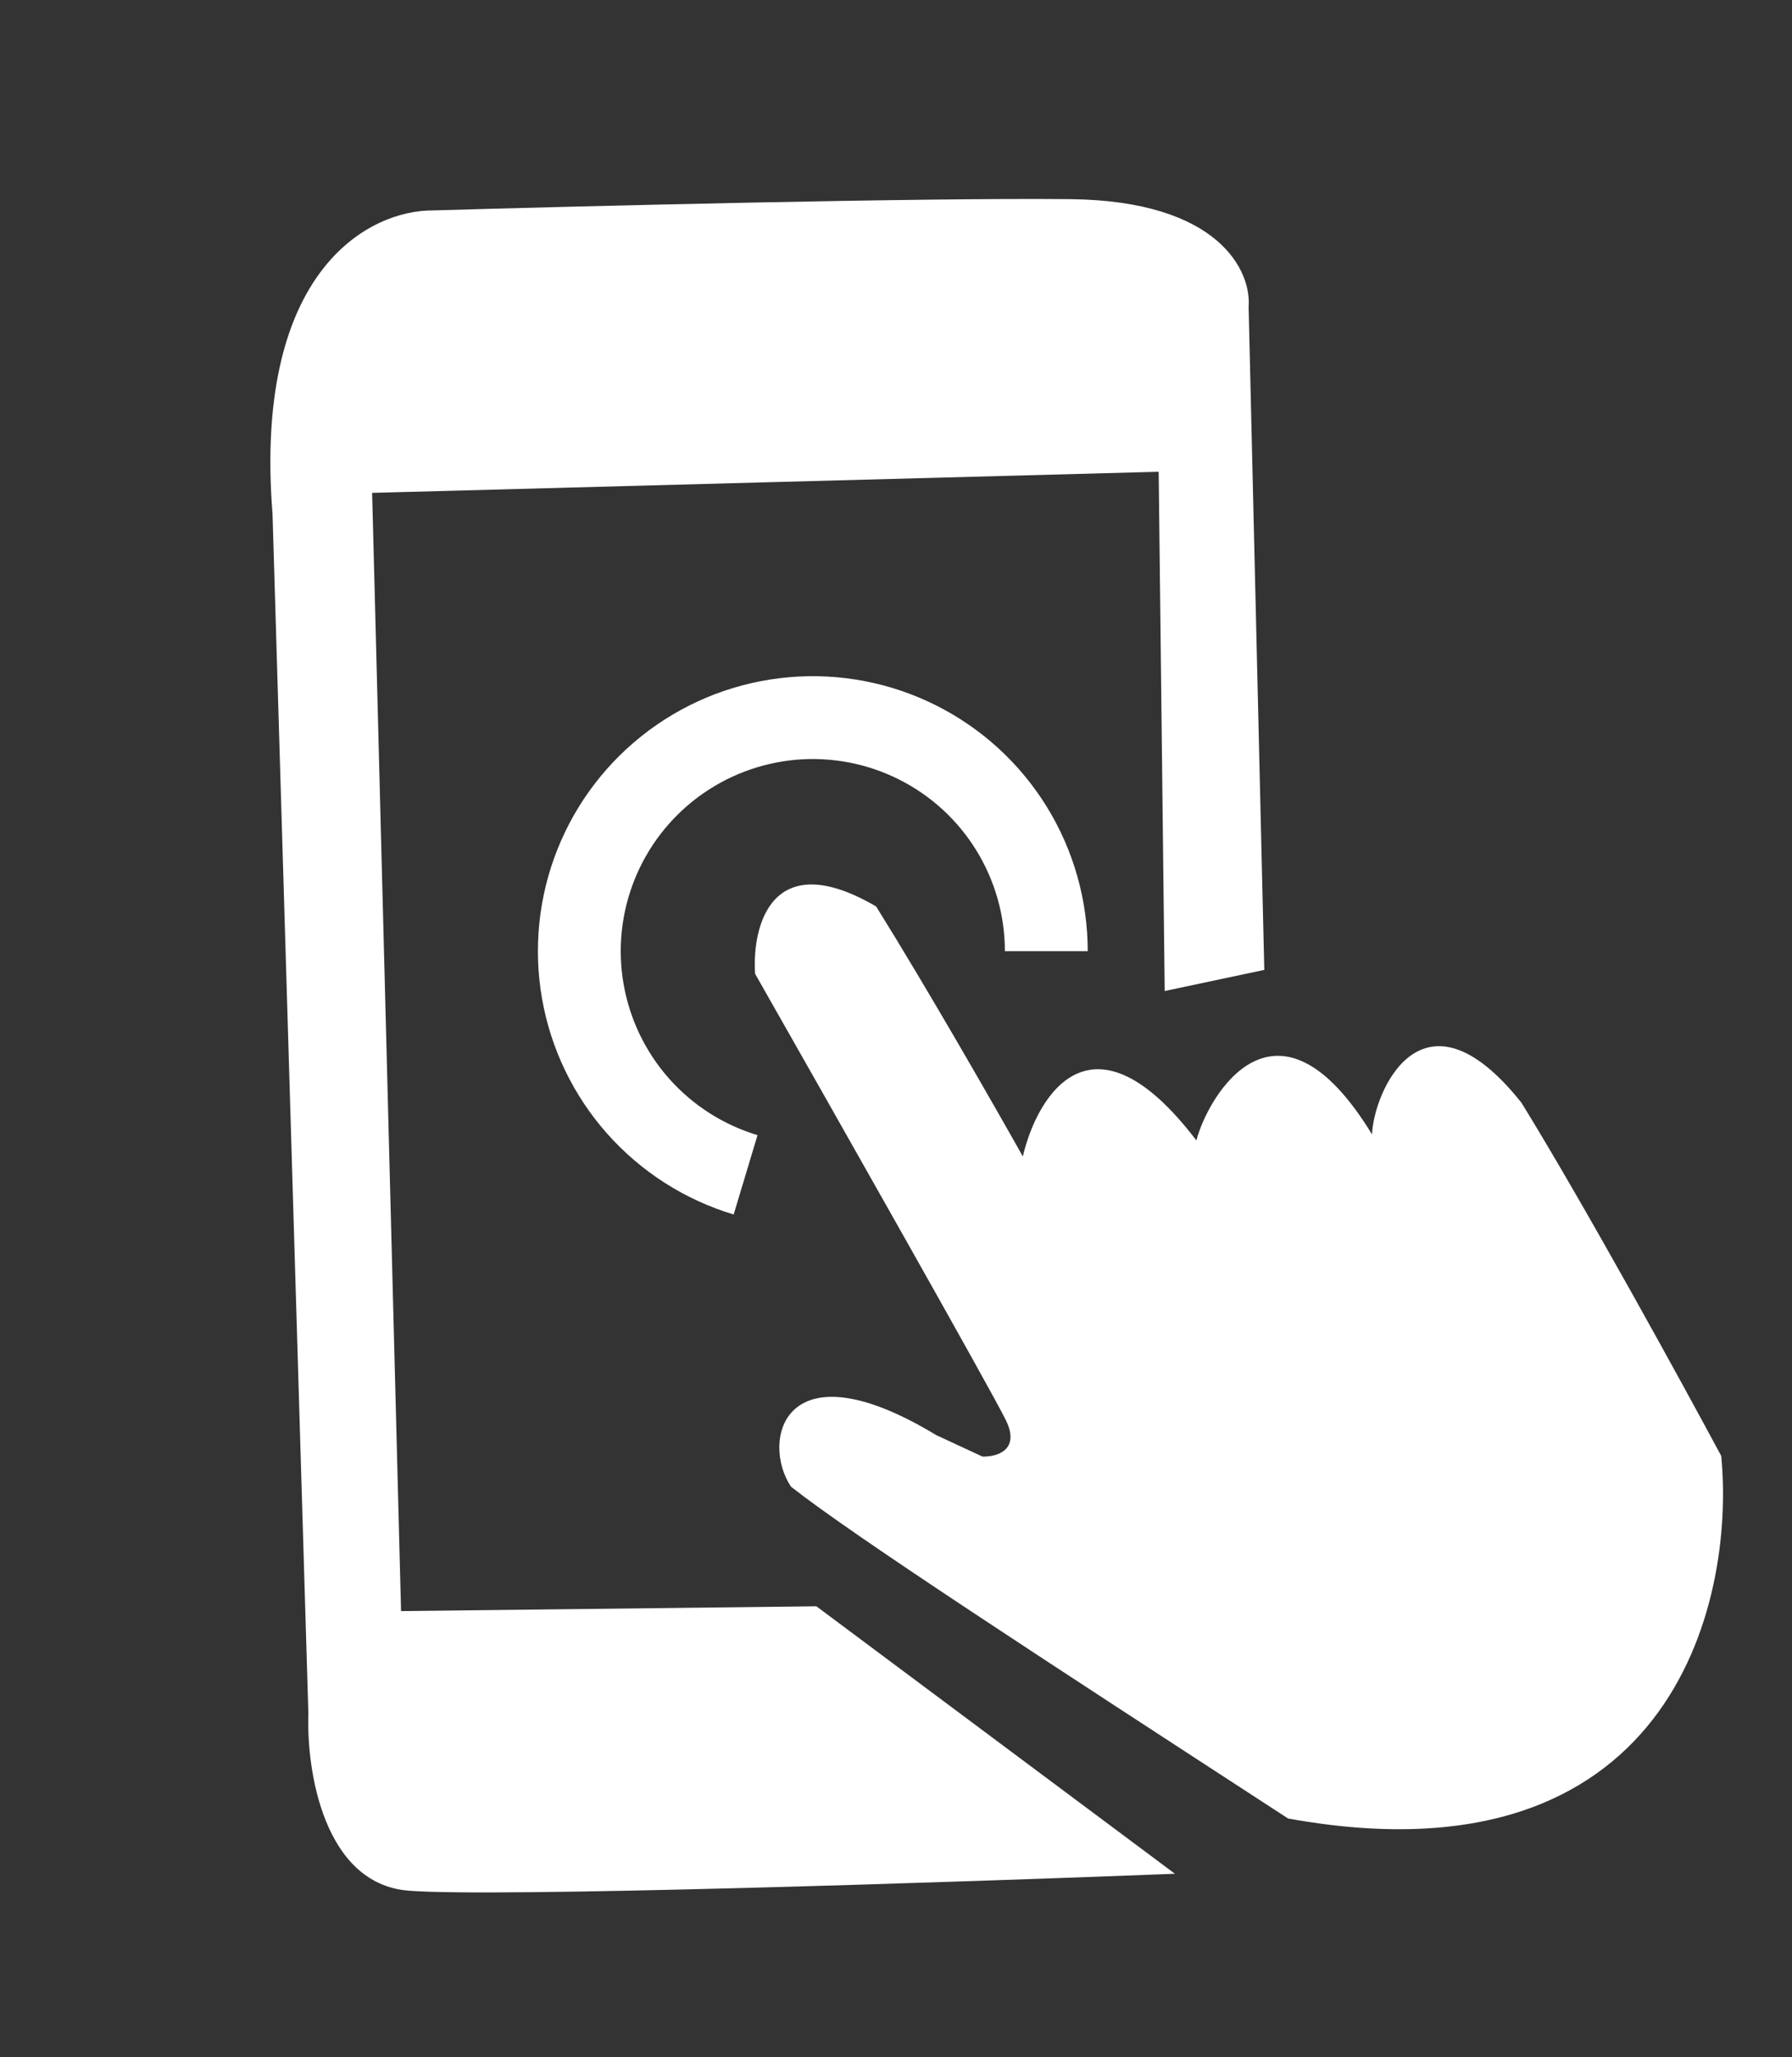<svg width="88" height="101" viewBox="0 0 88 101" fill="none" xmlns="http://www.w3.org/2000/svg">
<rect x="0" y="0" width="88" height="101" fill="#333333" stroke="none"/>
<g id="Group 265">
<path id="Vector 37" d="M48.242 71.509L45.974 70.456C38.468 65.915 37.346 70.753 38.844 72.99C41.904 75.401 51.355 81.544 63.174 89.227L63.256 89.28C81.967 92.672 85.232 78.826 84.525 71.48C82.554 67.809 77.832 59.201 74.714 54.138C69.837 48.016 67.451 53.634 67.377 55.694C62.678 48.001 59.314 53.826 58.751 55.99C53.652 49.303 50.945 53.727 50.228 56.776C48.86 54.34 45.503 48.476 43.025 44.504C37.891 41.504 36.923 45.457 37.081 47.809C40.886 54.498 48.675 68.248 49.398 69.73C50.121 71.212 48.928 71.534 48.242 71.509Z" fill="white"/>
<path id="Vector 36" d="M15.144 84.151L13.383 25.235C12.464 13.674 17.755 10.507 20.957 10.339C28.407 10.121 45.152 9.705 52.527 9.777C59.902 9.848 61.46 13.334 61.316 15.068L62.086 47.617L57.195 48.654L56.899 23.161L18.274 24.198L19.695 79.097L40.09 78.861L57.698 91.993C46.883 92.413 24.212 93.166 20.05 92.822C15.888 92.478 15.045 86.898 15.144 84.151Z" fill="white"/>
<path id="Ellipse 103" d="M36.028 59.626C33.632 58.905 31.483 57.533 29.821 55.662C28.159 53.791 27.05 51.495 26.618 49.03C26.186 46.565 26.447 44.028 27.373 41.703C28.298 39.379 29.852 37.357 31.86 35.864C33.868 34.37 36.252 33.465 38.745 33.248C41.238 33.031 43.742 33.512 45.978 34.636C48.214 35.76 50.094 37.483 51.407 39.613C52.72 41.743 53.415 44.197 53.415 46.699L49.347 46.699C49.347 44.95 48.862 43.236 47.944 41.748C47.027 40.259 45.714 39.055 44.151 38.27C42.589 37.485 40.84 37.149 39.098 37.3C37.356 37.452 35.69 38.085 34.287 39.128C32.884 40.171 31.799 41.584 31.152 43.208C30.505 44.833 30.323 46.605 30.625 48.327C30.927 50.049 31.701 51.653 32.862 52.961C34.024 54.268 35.525 55.227 37.2 55.73L36.028 59.626Z" fill="white"/>
</g>
</svg>
